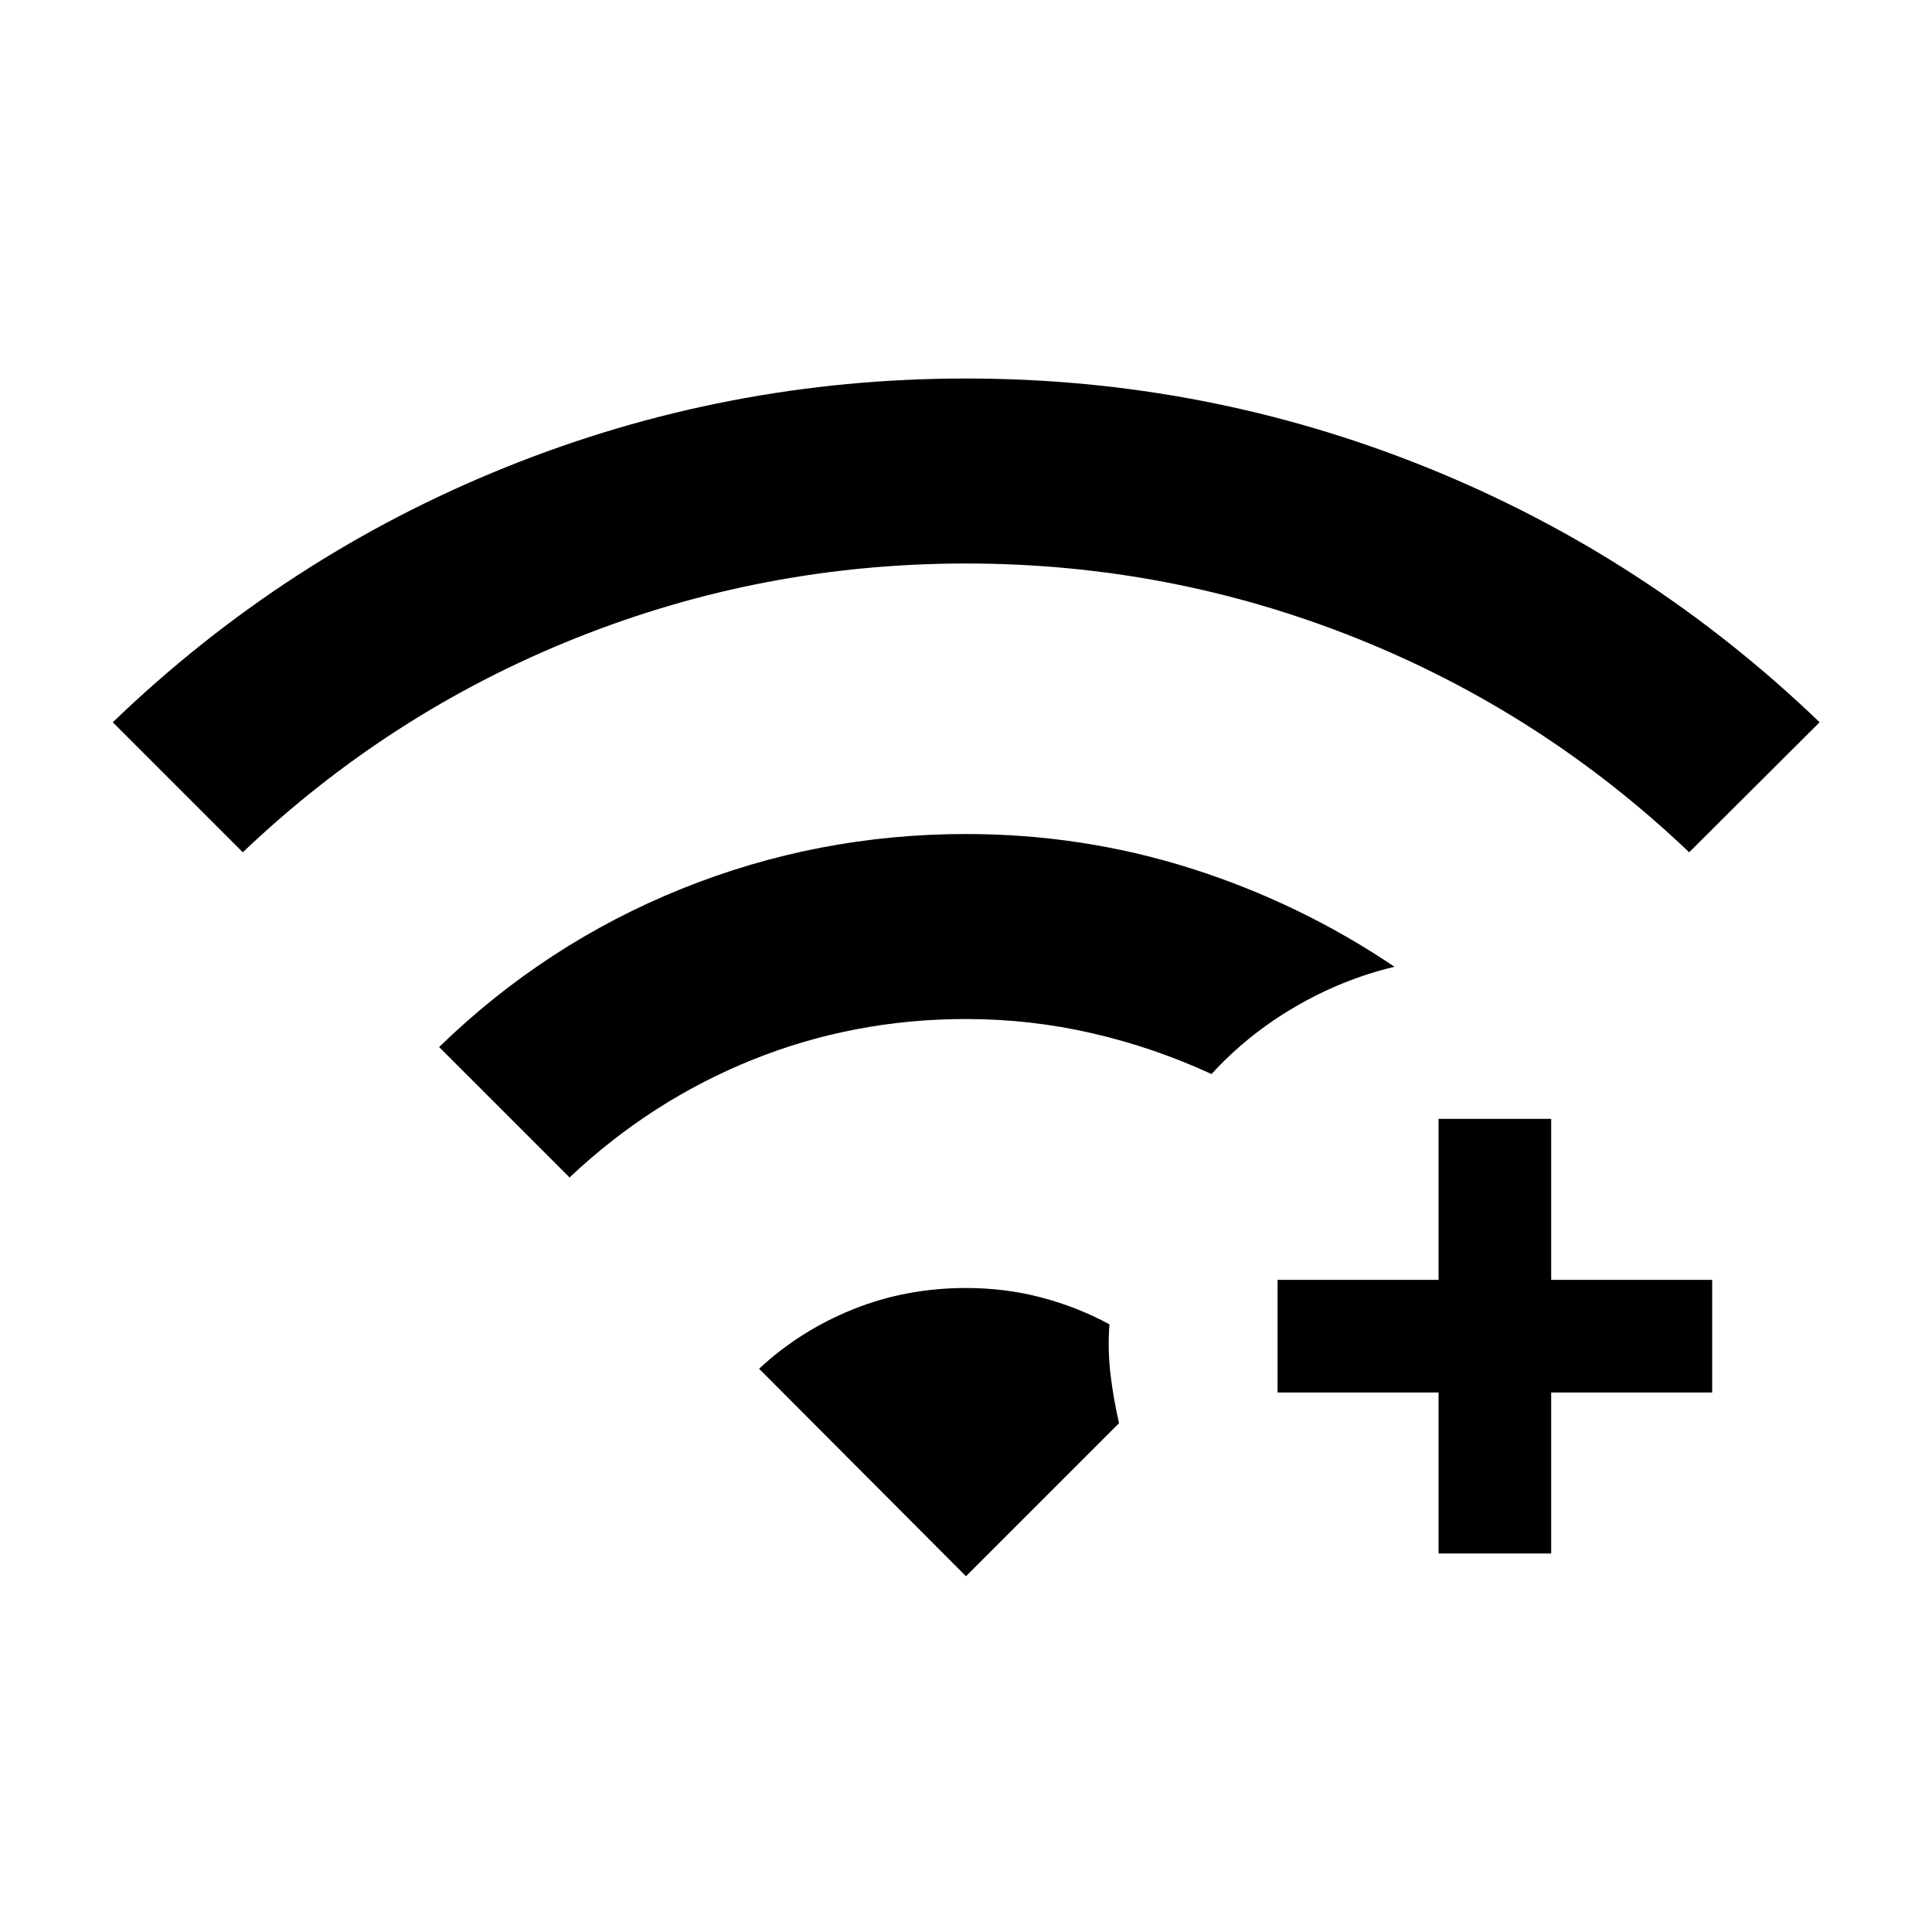 <svg xmlns="http://www.w3.org/2000/svg" height="24" viewBox="0 -960 960 960" width="24"><path d="M714.81-188.08v-80h-80v-55.96h80v-80h55.96v80h80v55.96h-80v80h-55.96ZM120.65-536.5l-64.61-64.61q85.72-82.55 195.17-126.68Q360.65-771.92 480-771.92t228.79 44.13q109.45 44.13 195.36 126.68l-64.8 64.61Q766.38-606 673.7-643t-193.69-37q-101.01 0-193.7 37-92.69 37-165.66 106.5ZM283-374.92l-64.81-64.81q52.96-51.42 120.51-78.63 67.55-27.22 141.3-27.22 57.92 0 111.88 17.12 53.97 17.12 101.04 48.84-25.84 6.16-49.45 19.95-23.61 13.78-41.47 33.36-28.57-13.18-59.26-20.26-30.69-7.08-62.67-7.08-55.92 0-106.26 20.28-50.35 20.29-90.81 58.45Zm197 198.15L377.19-279.88q20.36-18.94 46.68-29.53T480-320q19.59 0 37.45 4.71 17.86 4.71 33.82 13.33-.92 12.65.52 24.77 1.44 12.11 4.25 24.38L480-176.77Z"/></svg>